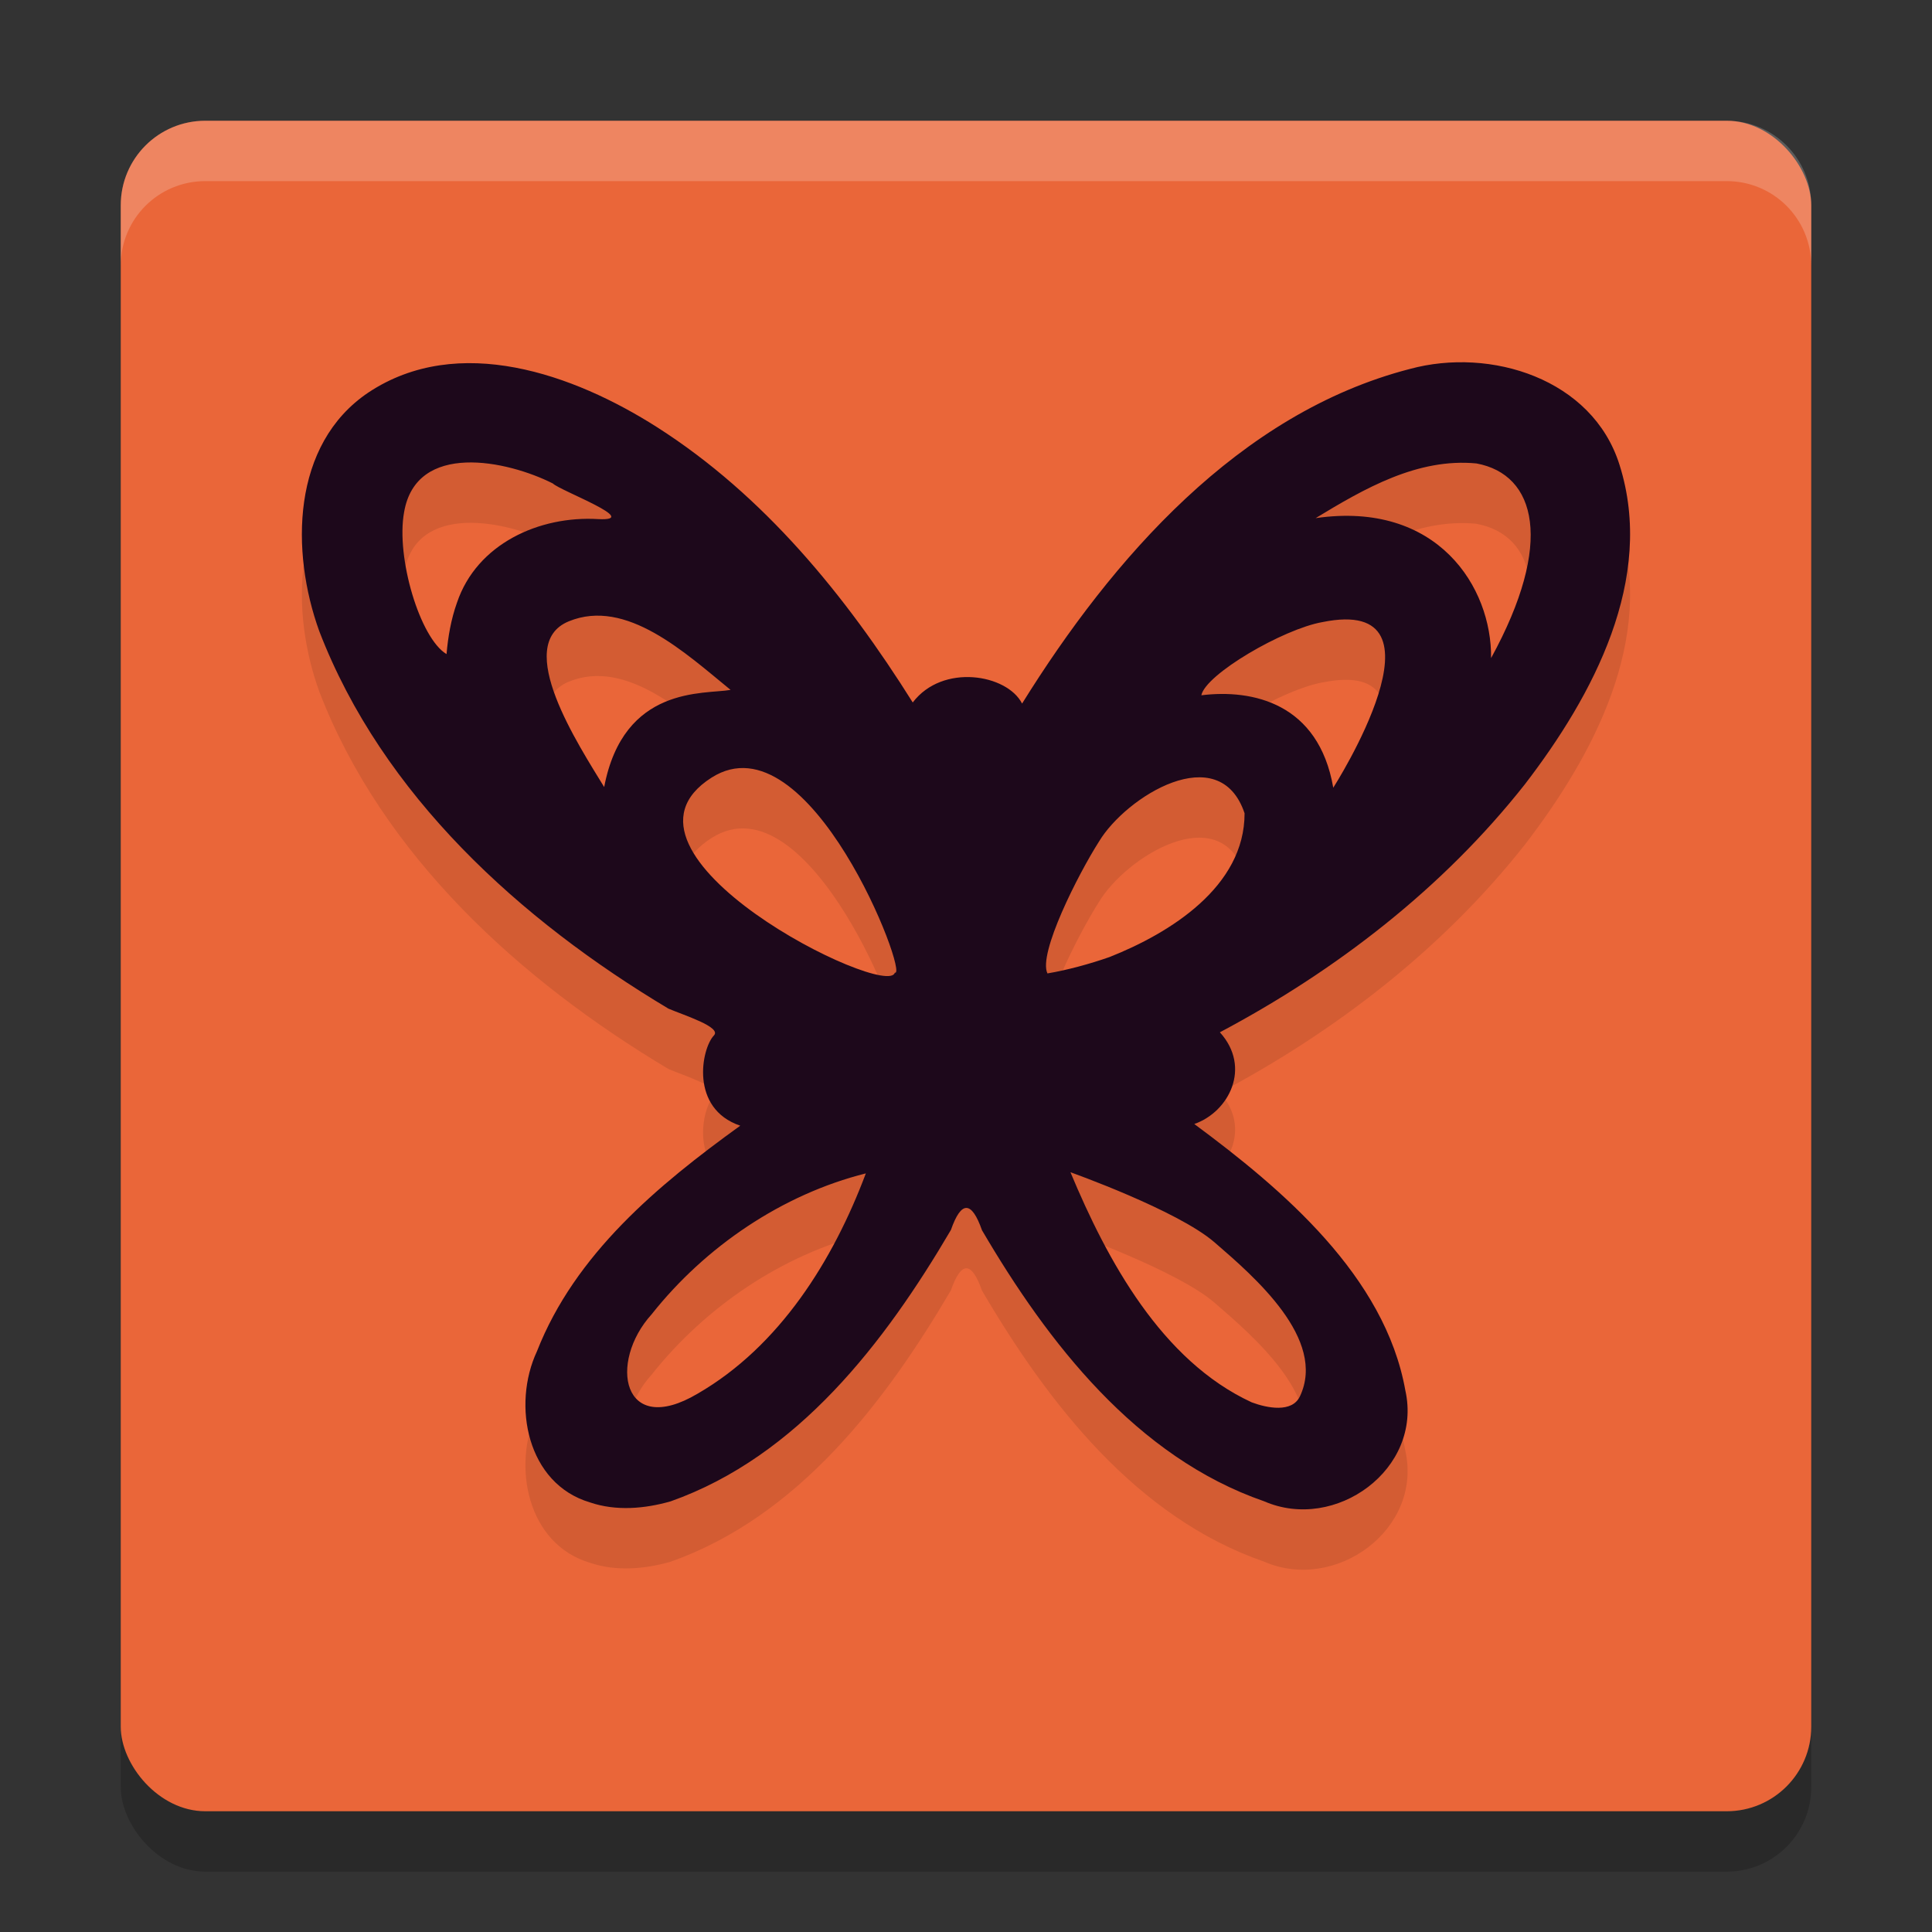 <svg xmlns="http://www.w3.org/2000/svg" width="32" height="32" version="1">
 <rect width="100%" height="100%" fill="#333333" stroke="none"/>
 <rect style="opacity:0.2" width="28" height="28" x="2" y="3" rx="1.4" ry="1.4"/>
 <rect style="fill:#ea6639" width="28" height="28" x="2" y="2" rx="1.4" ry="1.4"/>
 <path style="opacity:0.1" d="M 9.774,25.885 C 8.731,25.578 8.476,24.275 8.894,23.381 9.526,21.77 10.896,20.63 12.261,19.645 11.421,19.361 11.618,18.365 11.825,18.15 11.957,18.012 11.328,17.816 11.071,17.706 8.618,16.24 6.335,14.174 5.288,11.454 4.813,10.141 4.824,8.36 6.102,7.501 7.592,6.512 9.507,7.199 10.882,8.075 c 1.774,1.131 3.128,2.795 4.236,4.56 0.494,-0.651 1.562,-0.469 1.811,0.018 1.492,-2.399 3.592,-4.811 6.423,-5.542 1.337,-0.363 3.024,0.161 3.472,1.587 0.599,1.892 -0.439,3.824 -1.567,5.292 -1.356,1.72 -3.124,3.085 -5.052,4.108 0.527,0.581 0.152,1.319 -0.424,1.519 1.465,1.084 3.158,2.519 3.496,4.413 0.29,1.302 -1.158,2.351 -2.339,1.836 -2.115,-0.731 -3.58,-2.624 -4.673,-4.489 -0.171,-0.487 -0.343,-0.497 -0.515,-0.005 -1.094,1.864 -2.538,3.75 -4.642,4.495 -0.431,0.123 -0.904,0.164 -1.335,0.018 z m 1.782,-1.802 c 1.358,-0.786 2.244,-2.207 2.785,-3.648 -1.384,0.347 -2.66,1.213 -3.547,2.333 -0.724,0.796 -0.487,2.055 0.762,1.315 z m 9.974,0.047 c 0.449,-0.948 -0.751,-1.981 -1.416,-2.555 -0.616,-0.531 -2.384,-1.159 -2.384,-1.159 0.612,1.466 1.511,3.122 3.002,3.811 0.256,0.096 0.668,0.177 0.798,-0.098 z M 11.787,13.879 c -1.983,1.26 2.91,3.687 3.034,3.232 0.248,0.083 -1.412,-4.262 -3.034,-3.232 z m 6.587,2.974 c 1.006,-0.398 2.242,-1.167 2.24,-2.383 -0.417,-1.239 -1.965,-0.276 -2.412,0.47 -0.343,0.538 -1.012,1.855 -0.853,2.183 0.327,-0.055 0.712,-0.16 1.024,-0.27 z m -6.273,-4.426 c -0.747,-0.609 -1.728,-1.527 -2.68,-1.136 -0.937,0.384 0.172,2.064 0.586,2.745 0.323,-1.687 1.654,-1.532 2.094,-1.609 z m 9.802,-1.123 c -0.652,0.115 -1.935,0.864 -2.005,1.212 0.848,-0.105 1.943,0.13 2.185,1.531 0,0 2.047,-3.197 -0.18,-2.743 z M 7.569,10.982 C 7.898,10.006 8.935,9.539 9.909,9.598 10.643,9.634 9.28,9.129 9.157,9.008 8.4,8.625 6.894,8.307 6.693,9.484 6.556,10.233 6.956,11.572 7.396,11.834 c 0.026,-0.289 0.075,-0.578 0.174,-0.851 z m 16.886,-2.307 c -0.977,-0.094 -1.86,0.419 -2.664,0.907 2.025,-0.293 2.921,1.151 2.906,2.318 1.049,-1.913 0.745,-3.041 -0.242,-3.224 z"/>
 <path style="fill:#1d081b" d="M 9.774,24.885 C 8.731,24.578 8.476,23.275 8.894,22.381 9.526,20.77 10.896,19.63 12.261,18.645 11.421,18.361 11.618,17.365 11.825,17.15 11.957,17.012 11.328,16.816 11.071,16.706 8.618,15.24 6.335,13.174 5.288,10.454 4.813,9.141 4.824,7.36 6.102,6.501 7.592,5.512 9.507,6.199 10.882,7.075 c 1.774,1.131 3.128,2.795 4.236,4.56 0.494,-0.651 1.562,-0.469 1.811,0.018 1.492,-2.399 3.592,-4.811 6.423,-5.542 1.337,-0.363 3.024,0.161 3.472,1.587 0.599,1.892 -0.439,3.824 -1.567,5.292 -1.356,1.72 -3.124,3.085 -5.052,4.108 0.527,0.581 0.152,1.319 -0.424,1.519 1.465,1.084 3.158,2.519 3.496,4.413 0.29,1.302 -1.158,2.351 -2.339,1.836 -2.115,-0.731 -3.58,-2.624 -4.673,-4.489 -0.171,-0.487 -0.343,-0.497 -0.515,-0.005 -1.094,1.864 -2.538,3.75 -4.642,4.495 -0.431,0.123 -0.904,0.164 -1.335,0.018 z m 1.782,-1.802 c 1.358,-0.786 2.244,-2.207 2.785,-3.648 -1.384,0.347 -2.66,1.213 -3.547,2.333 -0.724,0.796 -0.487,2.055 0.762,1.315 z m 9.974,0.047 c 0.449,-0.948 -0.751,-1.981 -1.416,-2.555 -0.616,-0.531 -2.384,-1.159 -2.384,-1.159 0.612,1.466 1.511,3.122 3.002,3.811 0.256,0.096 0.668,0.177 0.798,-0.098 z M 11.787,12.879 c -1.983,1.26 2.91,3.687 3.034,3.232 0.248,0.083 -1.412,-4.262 -3.034,-3.232 z m 6.587,2.974 c 1.006,-0.398 2.242,-1.167 2.24,-2.383 -0.417,-1.239 -1.965,-0.276 -2.412,0.47 -0.343,0.538 -1.012,1.855 -0.853,2.183 0.327,-0.055 0.712,-0.16 1.024,-0.27 z m -6.273,-4.426 c -0.747,-0.609 -1.728,-1.527 -2.68,-1.136 -0.937,0.384 0.172,2.064 0.586,2.745 0.323,-1.687 1.654,-1.532 2.094,-1.609 z m 9.802,-1.123 c -0.652,0.115 -1.935,0.864 -2.005,1.212 0.848,-0.105 1.943,0.13 2.185,1.531 0,0 2.047,-3.197 -0.18,-2.743 z M 7.569,9.982 C 7.898,9.006 8.935,8.539 9.909,8.598 10.643,8.634 9.28,8.129 9.157,8.008 8.4,7.625 6.894,7.307 6.693,8.484 6.556,9.233 6.956,10.572 7.396,10.834 7.421,10.545 7.471,10.256 7.569,9.982 Z M 24.455,7.676 C 23.479,7.582 22.595,8.094 21.791,8.582 23.815,8.289 24.712,9.733 24.697,10.9 25.746,8.987 25.442,7.859 24.455,7.676 Z"/>
 <path style="fill:#ffffff;opacity:0.2" d="M 3.4 2 C 2.625 2 2 2.625 2 3.4 L 2 4.4 C 2 3.625 2.625 3 3.4 3 L 28.6 3 C 29.375 3 30 3.625 30 4.4 L 30 3.4 C 30 2.625 29.375 2 28.6 2 L 3.4 2 z"/>
</svg>
